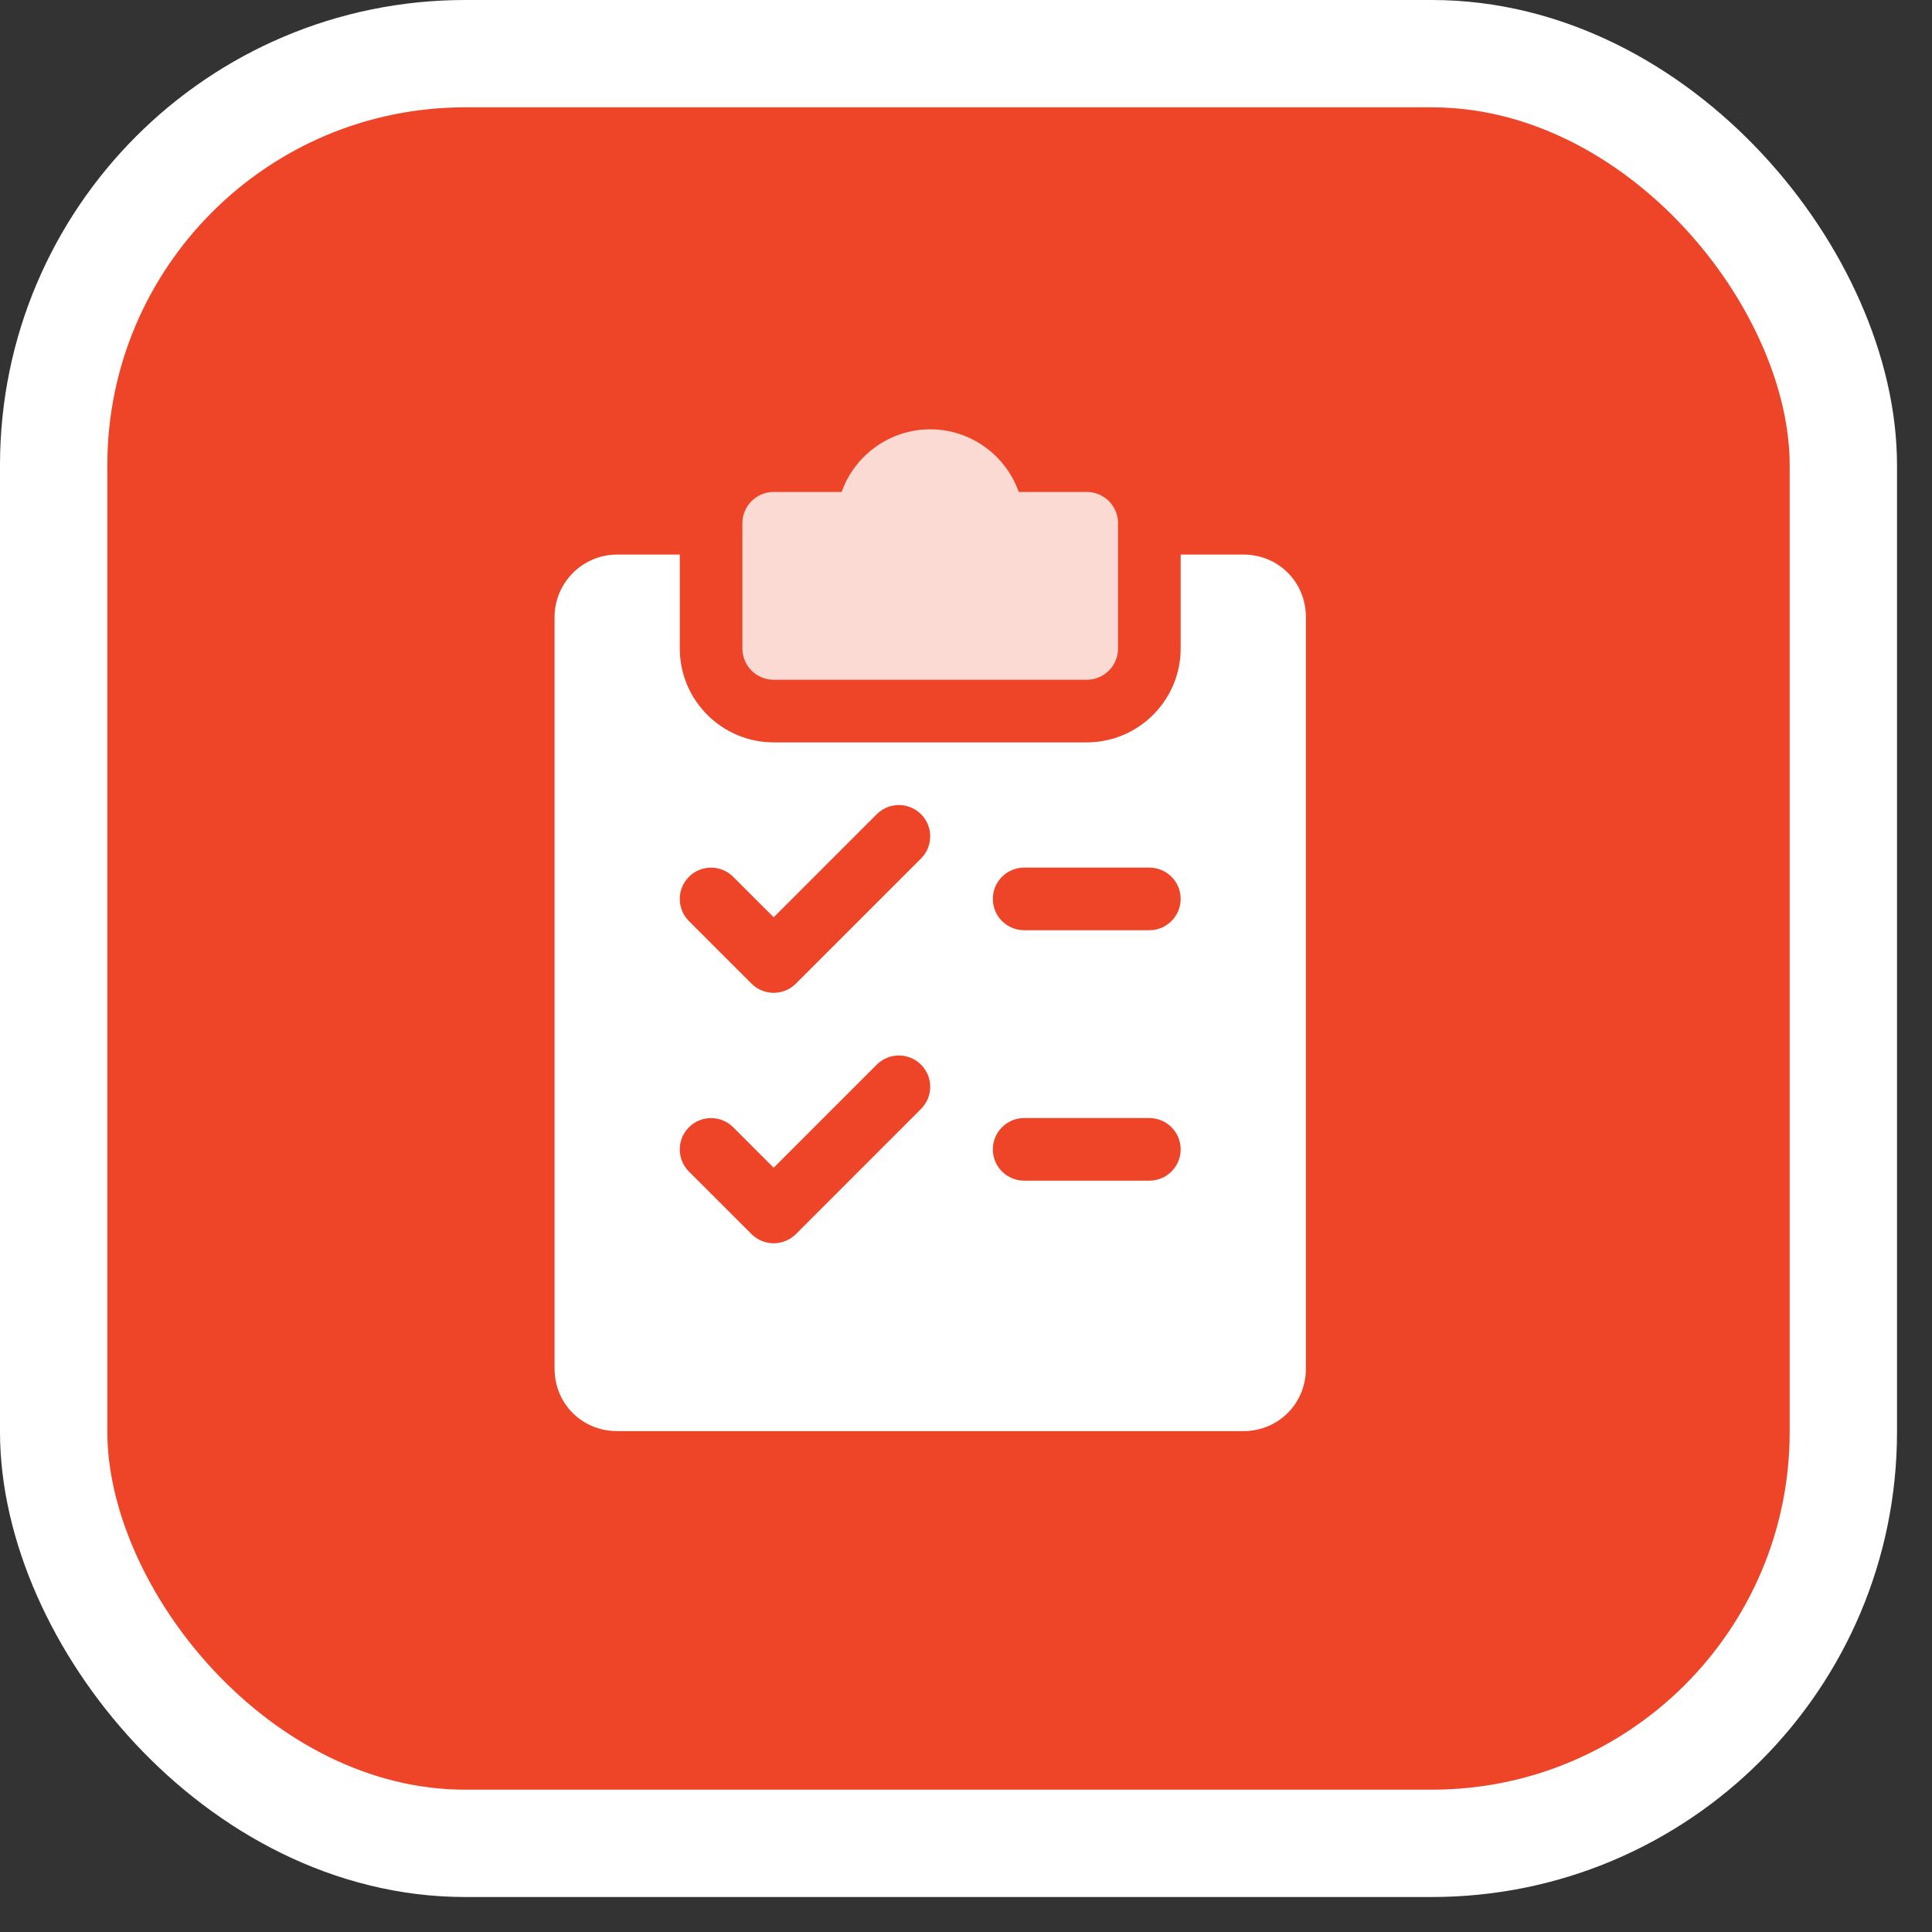 <svg width="54" height="54" viewBox="0 0 54 54" fill="none" xmlns="http://www.w3.org/2000/svg">
<rect x="0" y="0" width="54" height="54" fill="#333333" stroke="none"/>
<rect x="1.5" y="1.5" width="50.022" height="50.022" rx="11.5" fill="#EE4428" stroke="white" stroke-width="3"/>
<g clip-path="url(#clip0_5372_33129)">
<path d="M30.375 13.75H28.474C28.114 12.732 27.141 12 26 12C24.859 12 23.886 12.732 23.524 13.75H21.625C21.142 13.75 20.75 14.142 20.75 14.625V18.125C20.75 18.608 21.142 19 21.625 19H30.375C30.858 19 31.25 18.608 31.25 18.125V14.625C31.25 14.142 30.858 13.75 30.375 13.75Z" fill="white" fill-opacity="0.8"/>
<path d="M34.75 15.5H33V18.125C33 19.572 31.822 20.75 30.375 20.75H21.625C20.178 20.75 19 19.572 19 18.125V15.5H17.25C16.286 15.5 15.5 16.286 15.5 17.25V38.25C15.5 39.232 16.268 40 17.25 40H34.75C35.732 40 36.5 39.232 36.5 38.25V17.25C36.5 16.268 35.732 15.5 34.75 15.5ZM25.744 30.994L22.244 34.495C22.073 34.664 21.849 34.75 21.625 34.75C21.401 34.75 21.177 34.664 21.006 34.495L19.256 32.745C18.914 32.403 18.914 31.849 19.256 31.507C19.597 31.166 20.151 31.166 20.493 31.507L21.625 32.638L24.506 29.757C24.847 29.416 25.401 29.416 25.743 29.757C26.084 30.099 26.086 30.651 25.744 30.994ZM25.744 23.994L22.244 27.494C22.073 27.664 21.849 27.75 21.625 27.75C21.401 27.75 21.177 27.664 21.006 27.494L19.256 25.744C18.914 25.403 18.914 24.849 19.256 24.507C19.597 24.166 20.151 24.166 20.493 24.507L21.625 25.638L24.506 22.757C24.847 22.416 25.401 22.416 25.743 22.757C26.084 23.099 26.086 23.651 25.744 23.994ZM32.125 33H28.625C28.142 33 27.75 32.608 27.75 32.125C27.75 31.642 28.142 31.25 28.625 31.25H32.125C32.608 31.25 33 31.642 33 32.125C33 32.608 32.608 33 32.125 33ZM32.125 26H28.625C28.142 26 27.75 25.608 27.75 25.125C27.75 24.642 28.142 24.25 28.625 24.25H32.125C32.608 24.25 33 24.642 33 25.125C33 25.608 32.608 26 32.125 26Z" fill="white"/>
</g>
<defs>
<clipPath id="clip0_5372_33129">
<rect width="28" height="28" fill="white" transform="translate(12 12)"/>
</clipPath>
</defs>
</svg>
